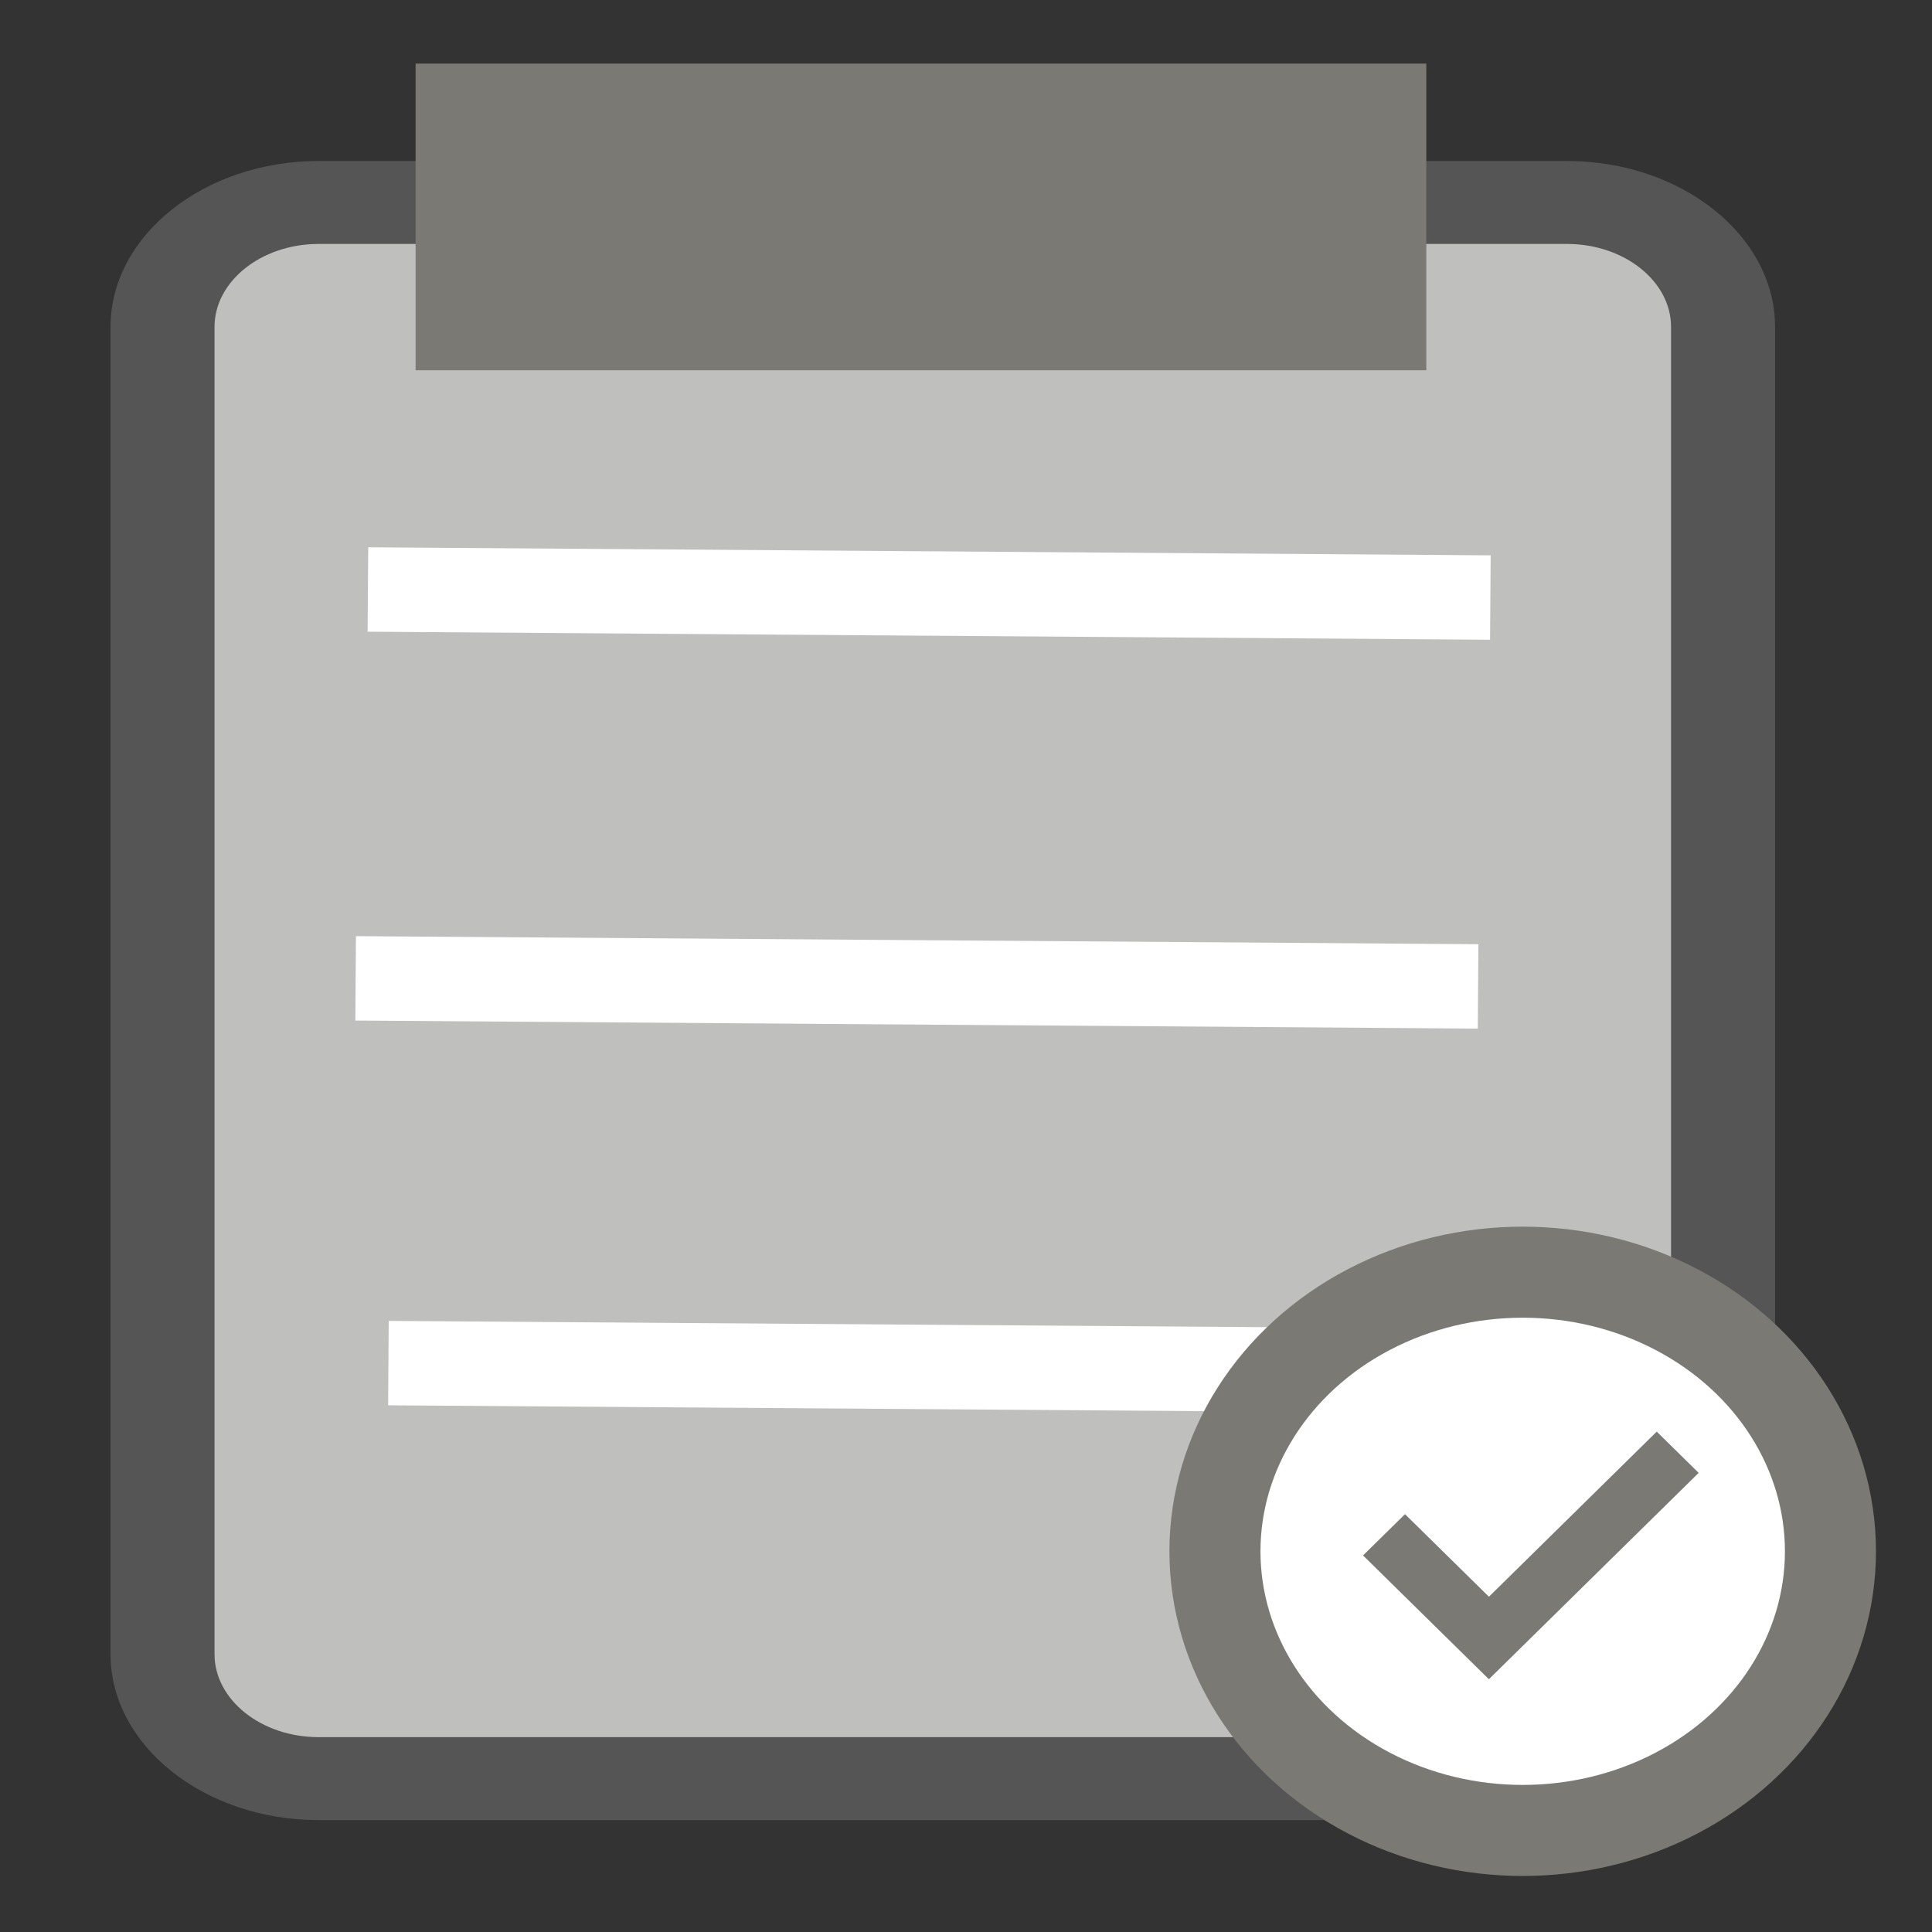 <?xml version="1.0" encoding="UTF-8" standalone="no"?>
<svg
   xmlns:dc="http://purl.org/dc/elements/1.1/"
   xmlns:cc="http://creativecommons.org/ns#"
   xmlns:rdf="http://www.w3.org/1999/02/22-rdf-syntax-ns#"
   xmlns:svg="http://www.w3.org/2000/svg"
   xmlns="http://www.w3.org/2000/svg"
   xmlns:sodipodi="http://sodipodi.sourceforge.net/DTD/sodipodi-0.dtd"
   xmlns:inkscape="http://www.inkscape.org/namespaces/inkscape"
   height="48"
   viewBox="0 0 48 48"
   width="48"
   version="1.1"
   id="svg12"
   sodipodi:docname="vt_TestPlanTemplate.svg"
   inkscape:version="0.92.4 (5da689c313, 2019-01-14)">
  <rect x="0" y="0" width="48" height="48" fill="#333333" stroke="none"/>
  <defs
     id="defs16" />
  <sodipodi:namedview
     pagecolor="#ffffff"
     bordercolor="#666666"
     borderopacity="1"
     objecttolerance="10"
     gridtolerance="10"
     guidetolerance="10"
     inkscape:pageopacity="0"
     inkscape:pageshadow="2"
     inkscape:window-width="3840"
     inkscape:window-height="2035"
     id="namedview14"
     showgrid="false"
     inkscape:zoom="9.8333333"
     inkscape:cx="37.015445"
     inkscape:cy="15.243503"
     inkscape:window-x="-13"
     inkscape:window-y="281"
     inkscape:window-maximized="1"
     inkscape:current-layer="svg12" />
  <path
     style="fill:#555555;stroke-width:1.154"
     inkscape:connector-curvature="0"
     d="M 38.932,45.22 H 7.915 c -2.843,0 -5.169,-1.855 -5.169,-4.122 V 8.122 c 0,-2.267 2.326,-4.122 5.169,-4.122 H 38.932 c 2.843,0 5.169,1.855 5.169,4.122 V 41.098 c 0,2.267 -2.326,4.122 -5.169,4.122 z"
     id="path2" />
  <path
     style="fill:#bfbfbe;stroke-width:1.154;fill-opacity:1"
     inkscape:connector-curvature="0"
     d="M 38.932,43.159 H 7.915 c -1.422,0 -2.585,-0.927 -2.585,-2.061 V 8.122 c 0,-1.134 1.163,-2.061 2.585,-2.061 H 38.932 c 1.422,0 2.585,0.927 2.585,2.061 V 41.098 c 0,1.134 -1.163,2.061 -2.585,2.061 z"
     id="path4" />
  <rect
     style="fill:#3b96d9;fill-opacity:1;stroke:#7a7974;stroke-width:4.283;stroke-miterlimit:4;stroke-dasharray:none;stroke-dashoffset:0;stroke-opacity:1"
     id="rect4550"
     width="20.828"
     height="3.337"
     x="12.467"
     y="3.721" />
  <path
     style="fill:none;stroke:#ffffff;stroke-width:2.097;stroke-linecap:butt;stroke-linejoin:miter;stroke-opacity:1;stroke-miterlimit:4;stroke-dasharray:none"
     d="M 9.141,14.646 37.028,14.846"
     id="path4554"
     inkscape:connector-curvature="0" />
  <path
     style="fill:none;stroke:#ffffff;stroke-width:2.097;stroke-linecap:butt;stroke-linejoin:miter;stroke-miterlimit:4;stroke-dasharray:none;stroke-opacity:1"
     d="M 8.836,24.307 36.723,24.507"
     id="path4554-8"
     inkscape:connector-curvature="0" />
  <path
     style="fill:none;stroke:#ffffff;stroke-width:2.097;stroke-linecap:butt;stroke-linejoin:miter;stroke-miterlimit:4;stroke-dasharray:none;stroke-opacity:1"
     d="M 9.65,33.866 37.536,34.066"
     id="path4554-8-6"
     inkscape:connector-curvature="0" />
  <ellipse
     style="fill:#ffffff;fill-opacity:1;stroke:#7a7974;stroke-width:2.262;stroke-miterlimit:4;stroke-dasharray:none;stroke-dashoffset:0;stroke-opacity:1"
     id="path4586"
     cx="37.831"
     cy="38.542"
     rx="7.646"
     ry="6.935" />
  <path
     inkscape:connector-curvature="0"
     style="fill:#7a7974;stroke-width:0.689;fill-opacity:1"
     d="m 34.907,37.619 2.085,2.051 4.169,-4.102 1.042,1.025 -5.212,5.127 -3.127,-3.076 z"
     id="path2-6" />
</svg>
